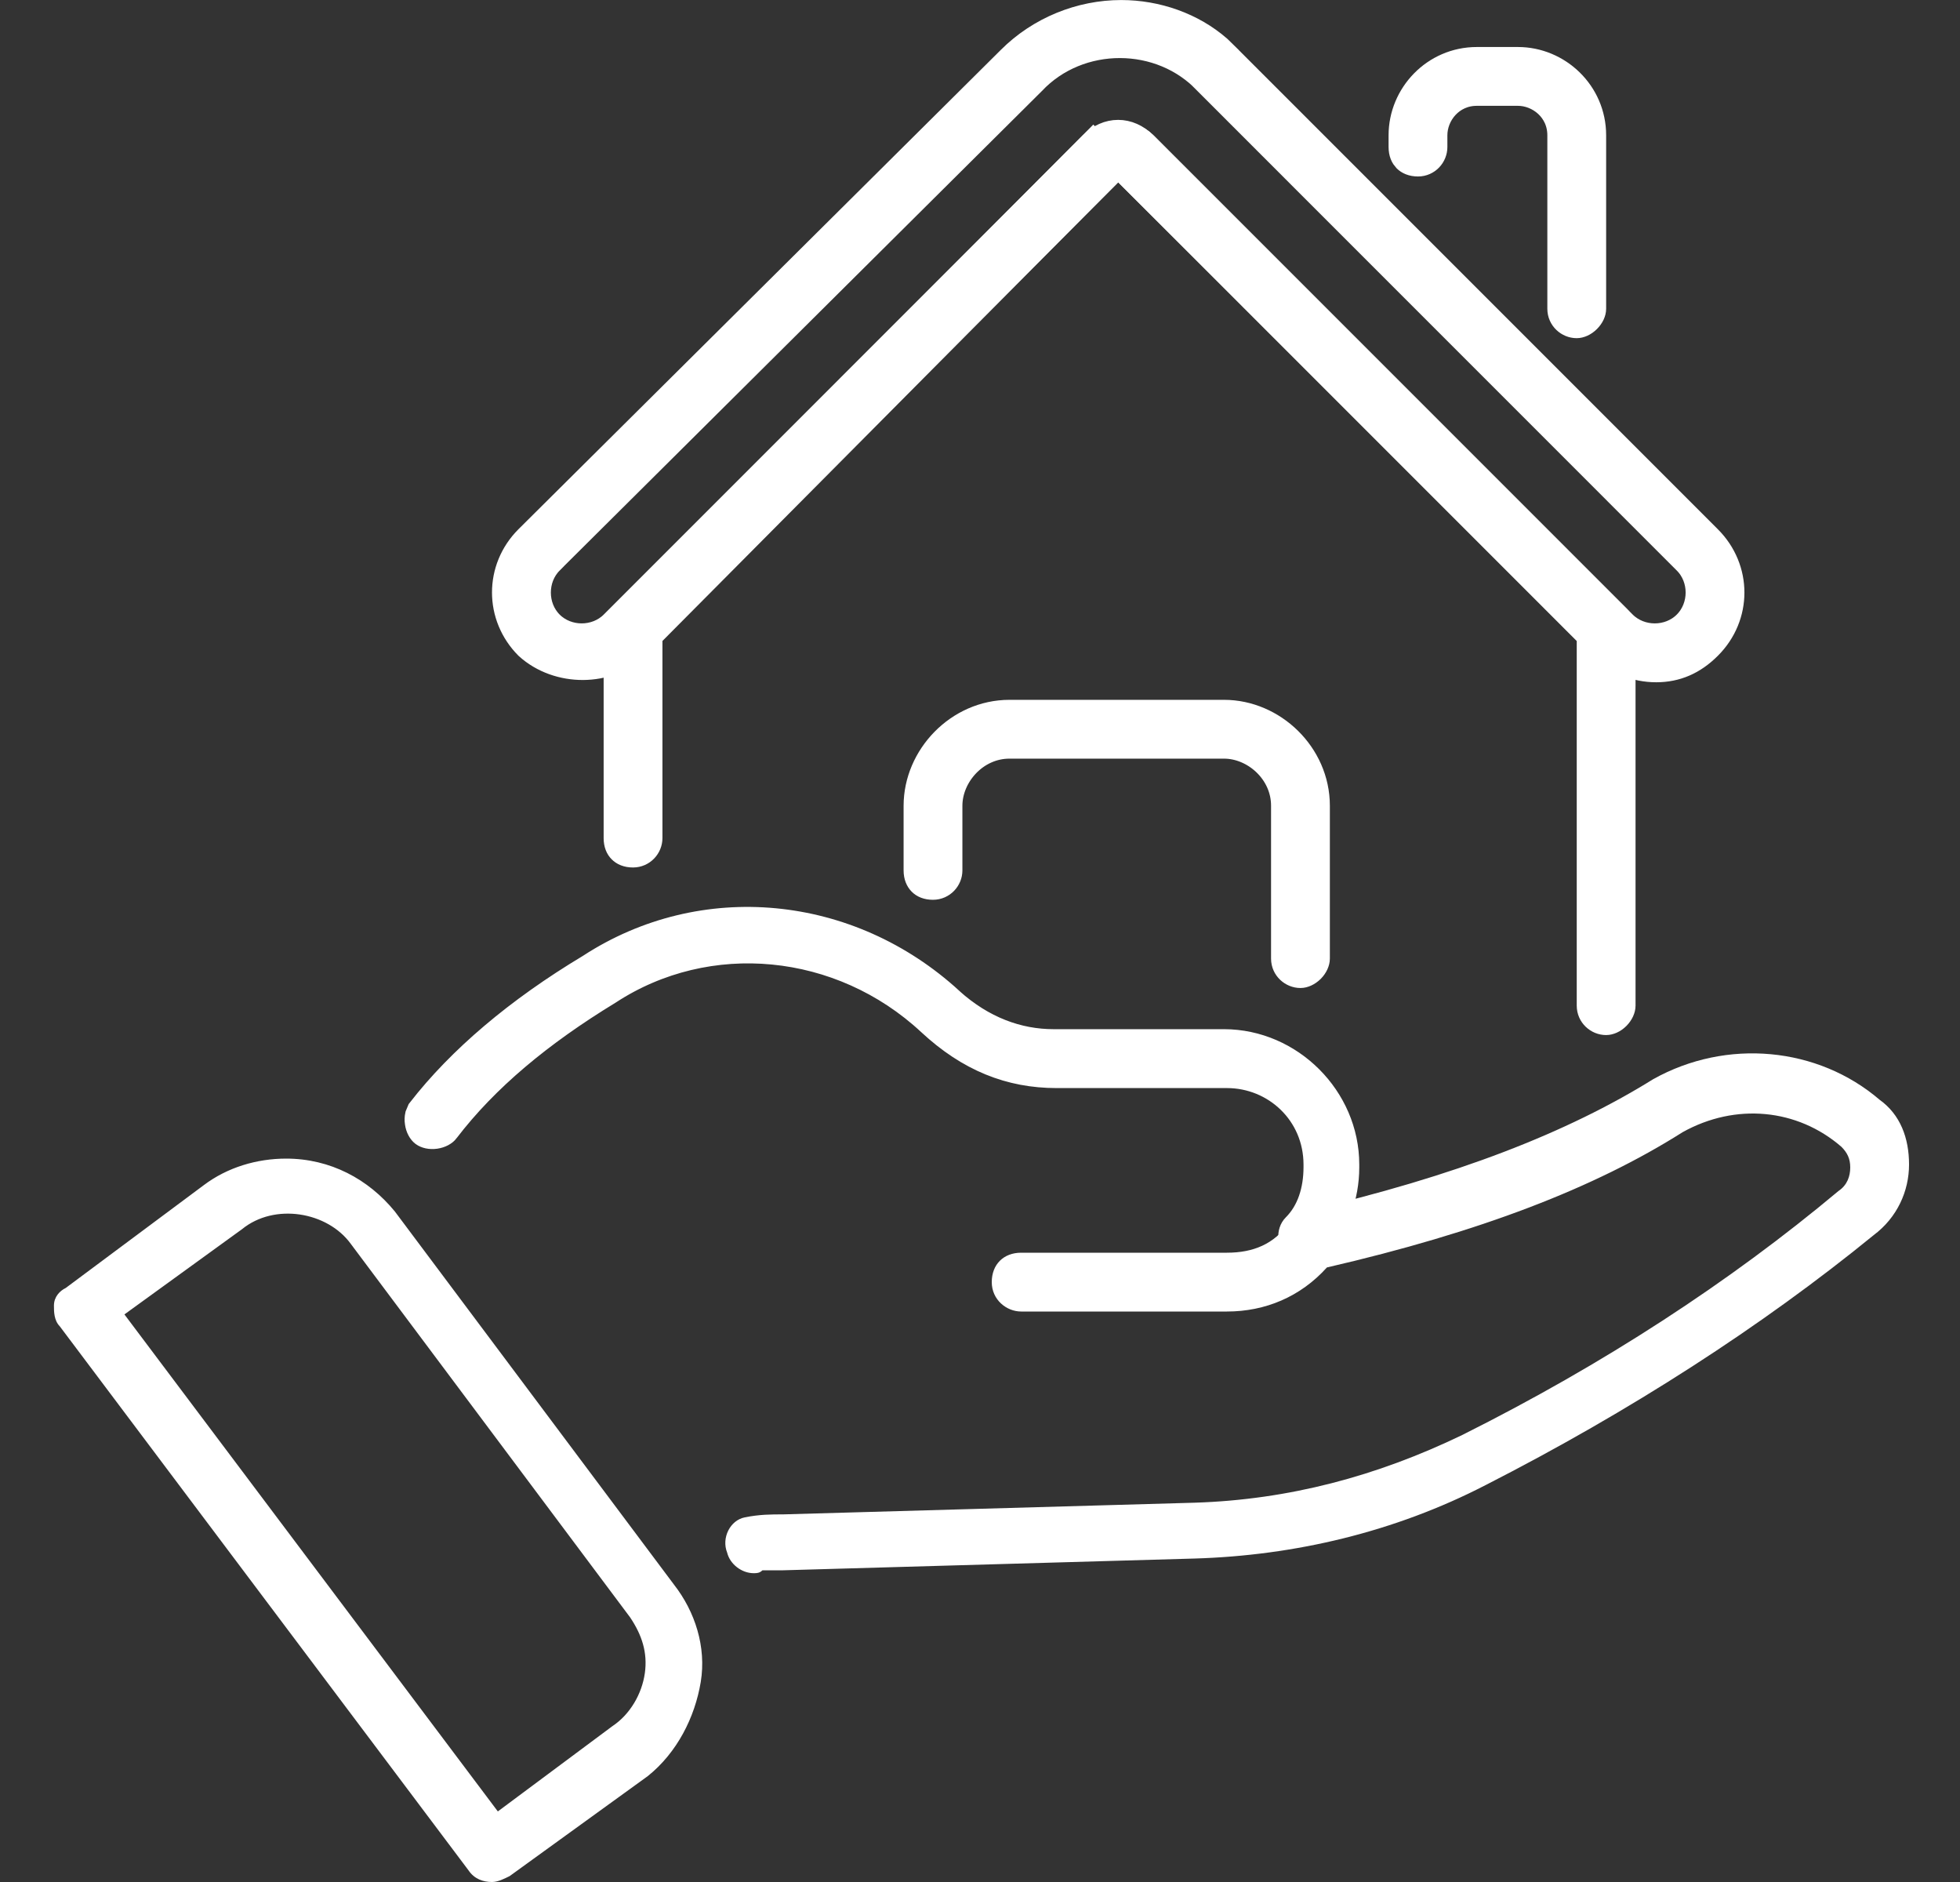 <svg width="25" height="24" viewBox="0 0 25 24" fill="none" xmlns="http://www.w3.org/2000/svg">
<rect x="0" y="0" width="25" height="24" fill="#333333" stroke="none"/>
<path d="M18.837 0.787H19.361C19.862 0.787 20.299 1.195 20.299 1.725V3.938C20.299 3.971 20.281 4.019 20.237 4.063C20.193 4.107 20.144 4.125 20.111 4.125C20.015 4.125 19.924 4.047 19.924 3.938V1.725C19.924 1.384 19.64 1.162 19.361 1.162H18.837C18.496 1.162 18.274 1.446 18.274 1.725V1.875C18.274 1.972 18.196 2.063 18.087 2.063C18.017 2.063 17.973 2.04 17.947 2.014C17.922 1.988 17.899 1.945 17.899 1.875V1.725C17.899 1.224 18.307 0.787 18.837 0.787ZM20.299 8.097L14.395 2.193L14.262 2.059L14.129 2.193L8.316 8.042L8.262 8.098V10.688C8.262 10.784 8.184 10.875 8.074 10.875C8.004 10.875 7.96 10.852 7.935 10.826C7.909 10.801 7.887 10.757 7.887 10.688V8.025C7.887 7.991 7.892 7.97 7.898 7.955L7.944 7.895L13.943 1.857L13.944 1.858C14.134 1.669 14.39 1.669 14.579 1.858L20.616 7.895C20.642 7.921 20.655 7.94 20.662 7.955C20.669 7.97 20.674 7.991 20.674 8.025V12.825C20.674 12.857 20.656 12.907 20.612 12.951C20.568 12.995 20.519 13.012 20.486 13.012C20.39 13.012 20.299 12.934 20.299 12.825V8.097Z" fill="white" stroke="white" stroke-width="0.375"/>
<path d="M7.54 12.345C8.965 11.418 10.822 11.593 12.111 12.775L12.112 12.777C12.52 13.144 12.977 13.312 13.438 13.312H15.613C16.447 13.313 17.15 14.016 17.15 14.85V14.888C17.15 15.254 17.018 15.59 16.814 15.862H16.812L16.807 15.871C16.776 15.917 16.732 15.938 16.663 15.938C16.643 15.938 16.614 15.926 16.544 15.892C16.521 15.87 16.498 15.833 16.493 15.784C16.488 15.732 16.504 15.686 16.533 15.657C16.729 15.462 16.813 15.183 16.814 14.888V14.85C16.813 14.179 16.274 13.688 15.65 13.688H13.476C12.889 13.688 12.371 13.483 11.878 13.025C10.731 11.958 9.027 11.794 7.753 12.627C6.878 13.16 6.183 13.737 5.677 14.398L5.676 14.4C5.656 14.427 5.612 14.454 5.551 14.463C5.489 14.472 5.439 14.457 5.413 14.438C5.387 14.418 5.359 14.374 5.351 14.312C5.346 14.282 5.348 14.254 5.353 14.23L5.376 14.175C5.883 13.523 6.613 12.901 7.534 12.349L7.54 12.345ZM12.876 9.112H15.613C16.226 9.112 16.775 9.632 16.775 10.275V12.225C16.775 12.257 16.757 12.307 16.713 12.351C16.669 12.394 16.621 12.412 16.588 12.412C16.492 12.412 16.4 12.334 16.4 12.225V10.275C16.4 9.827 16.009 9.487 15.613 9.487H12.876C12.428 9.487 12.088 9.879 12.088 10.275V11.1C12.088 11.196 12.01 11.287 11.9 11.287C11.831 11.287 11.787 11.265 11.762 11.239C11.736 11.213 11.713 11.169 11.713 11.1V10.275C11.713 9.663 12.233 9.112 12.876 9.112ZM14.301 0.188C14.752 0.188 15.199 0.346 15.528 0.633L15.662 0.764L15.668 0.771L21.78 6.883C22.157 7.26 22.157 7.853 21.78 8.229C21.588 8.422 21.373 8.513 21.126 8.513C20.868 8.513 20.627 8.415 20.482 8.242L20.477 8.235L20.471 8.229L14.396 2.192L14.263 2.061L14.131 2.192L8.093 8.229C7.758 8.564 7.127 8.574 6.745 8.229C6.369 7.852 6.369 7.258 6.745 6.882L12.896 0.771C13.272 0.394 13.787 0.188 14.301 0.188ZM15.413 1.034C14.816 0.394 13.756 0.393 13.156 1.029L7.006 7.142V7.143C6.783 7.366 6.783 7.747 7.006 7.97C7.229 8.193 7.61 8.193 7.833 7.97L13.945 1.857C14.022 1.781 14.162 1.725 14.263 1.725C14.363 1.725 14.503 1.781 14.58 1.857L20.693 7.97C20.917 8.193 21.297 8.193 21.52 7.97C21.744 7.746 21.744 7.366 21.52 7.143L15.412 1.034H15.413Z" fill="white" stroke="white" stroke-width="0.375"/>
<path d="M9.613 20.062C9.463 20.062 9.312 19.95 9.275 19.8C9.2 19.613 9.312 19.387 9.5 19.35C9.688 19.312 9.838 19.312 9.988 19.312L15.238 19.163C16.438 19.125 17.562 18.825 18.65 18.3C20.45 17.4 22.062 16.35 23.45 15.188C23.562 15.113 23.6 15 23.6 14.887C23.6 14.775 23.562 14.7 23.488 14.625C22.925 14.137 22.137 14.062 21.462 14.438C20.337 15.15 18.875 15.713 16.925 16.163C16.587 16.538 16.137 16.725 15.65 16.725H13.025C12.838 16.725 12.65 16.575 12.65 16.35C12.65 16.125 12.8 15.975 13.025 15.975H15.65C15.988 15.975 16.25 15.863 16.438 15.6C16.475 15.525 16.55 15.488 16.625 15.45C18.575 15 20 14.438 21.087 13.762C22.025 13.238 23.188 13.35 23.975 14.025C24.238 14.213 24.35 14.512 24.35 14.85C24.35 15.188 24.2 15.525 23.9 15.75C22.475 16.913 20.788 18 18.95 18.938C17.788 19.538 16.512 19.837 15.238 19.875L9.988 20.025H9.725C9.688 20.062 9.65 20.062 9.613 20.062ZM6.275 24C6.162 24 6.05 23.962 5.975 23.85L0.762 16.913C0.688 16.837 0.688 16.725 0.688 16.65C0.688 16.538 0.762 16.462 0.838 16.425L2.6 15.113C2.9 14.887 3.275 14.775 3.65 14.775C4.213 14.775 4.7 15.037 5.037 15.45L8.6 20.212C8.863 20.55 9.012 21 8.938 21.45C8.863 21.9 8.637 22.35 8.262 22.65L6.5 23.925C6.425 23.962 6.35 24 6.275 24ZM1.587 16.762L6.35 23.1L7.812 22.012C8.037 21.863 8.188 21.6 8.225 21.337C8.262 21.075 8.188 20.85 8.037 20.625L4.475 15.863C4.175 15.45 3.5 15.338 3.087 15.675L1.587 16.762Z" fill="white"/>
</svg>
